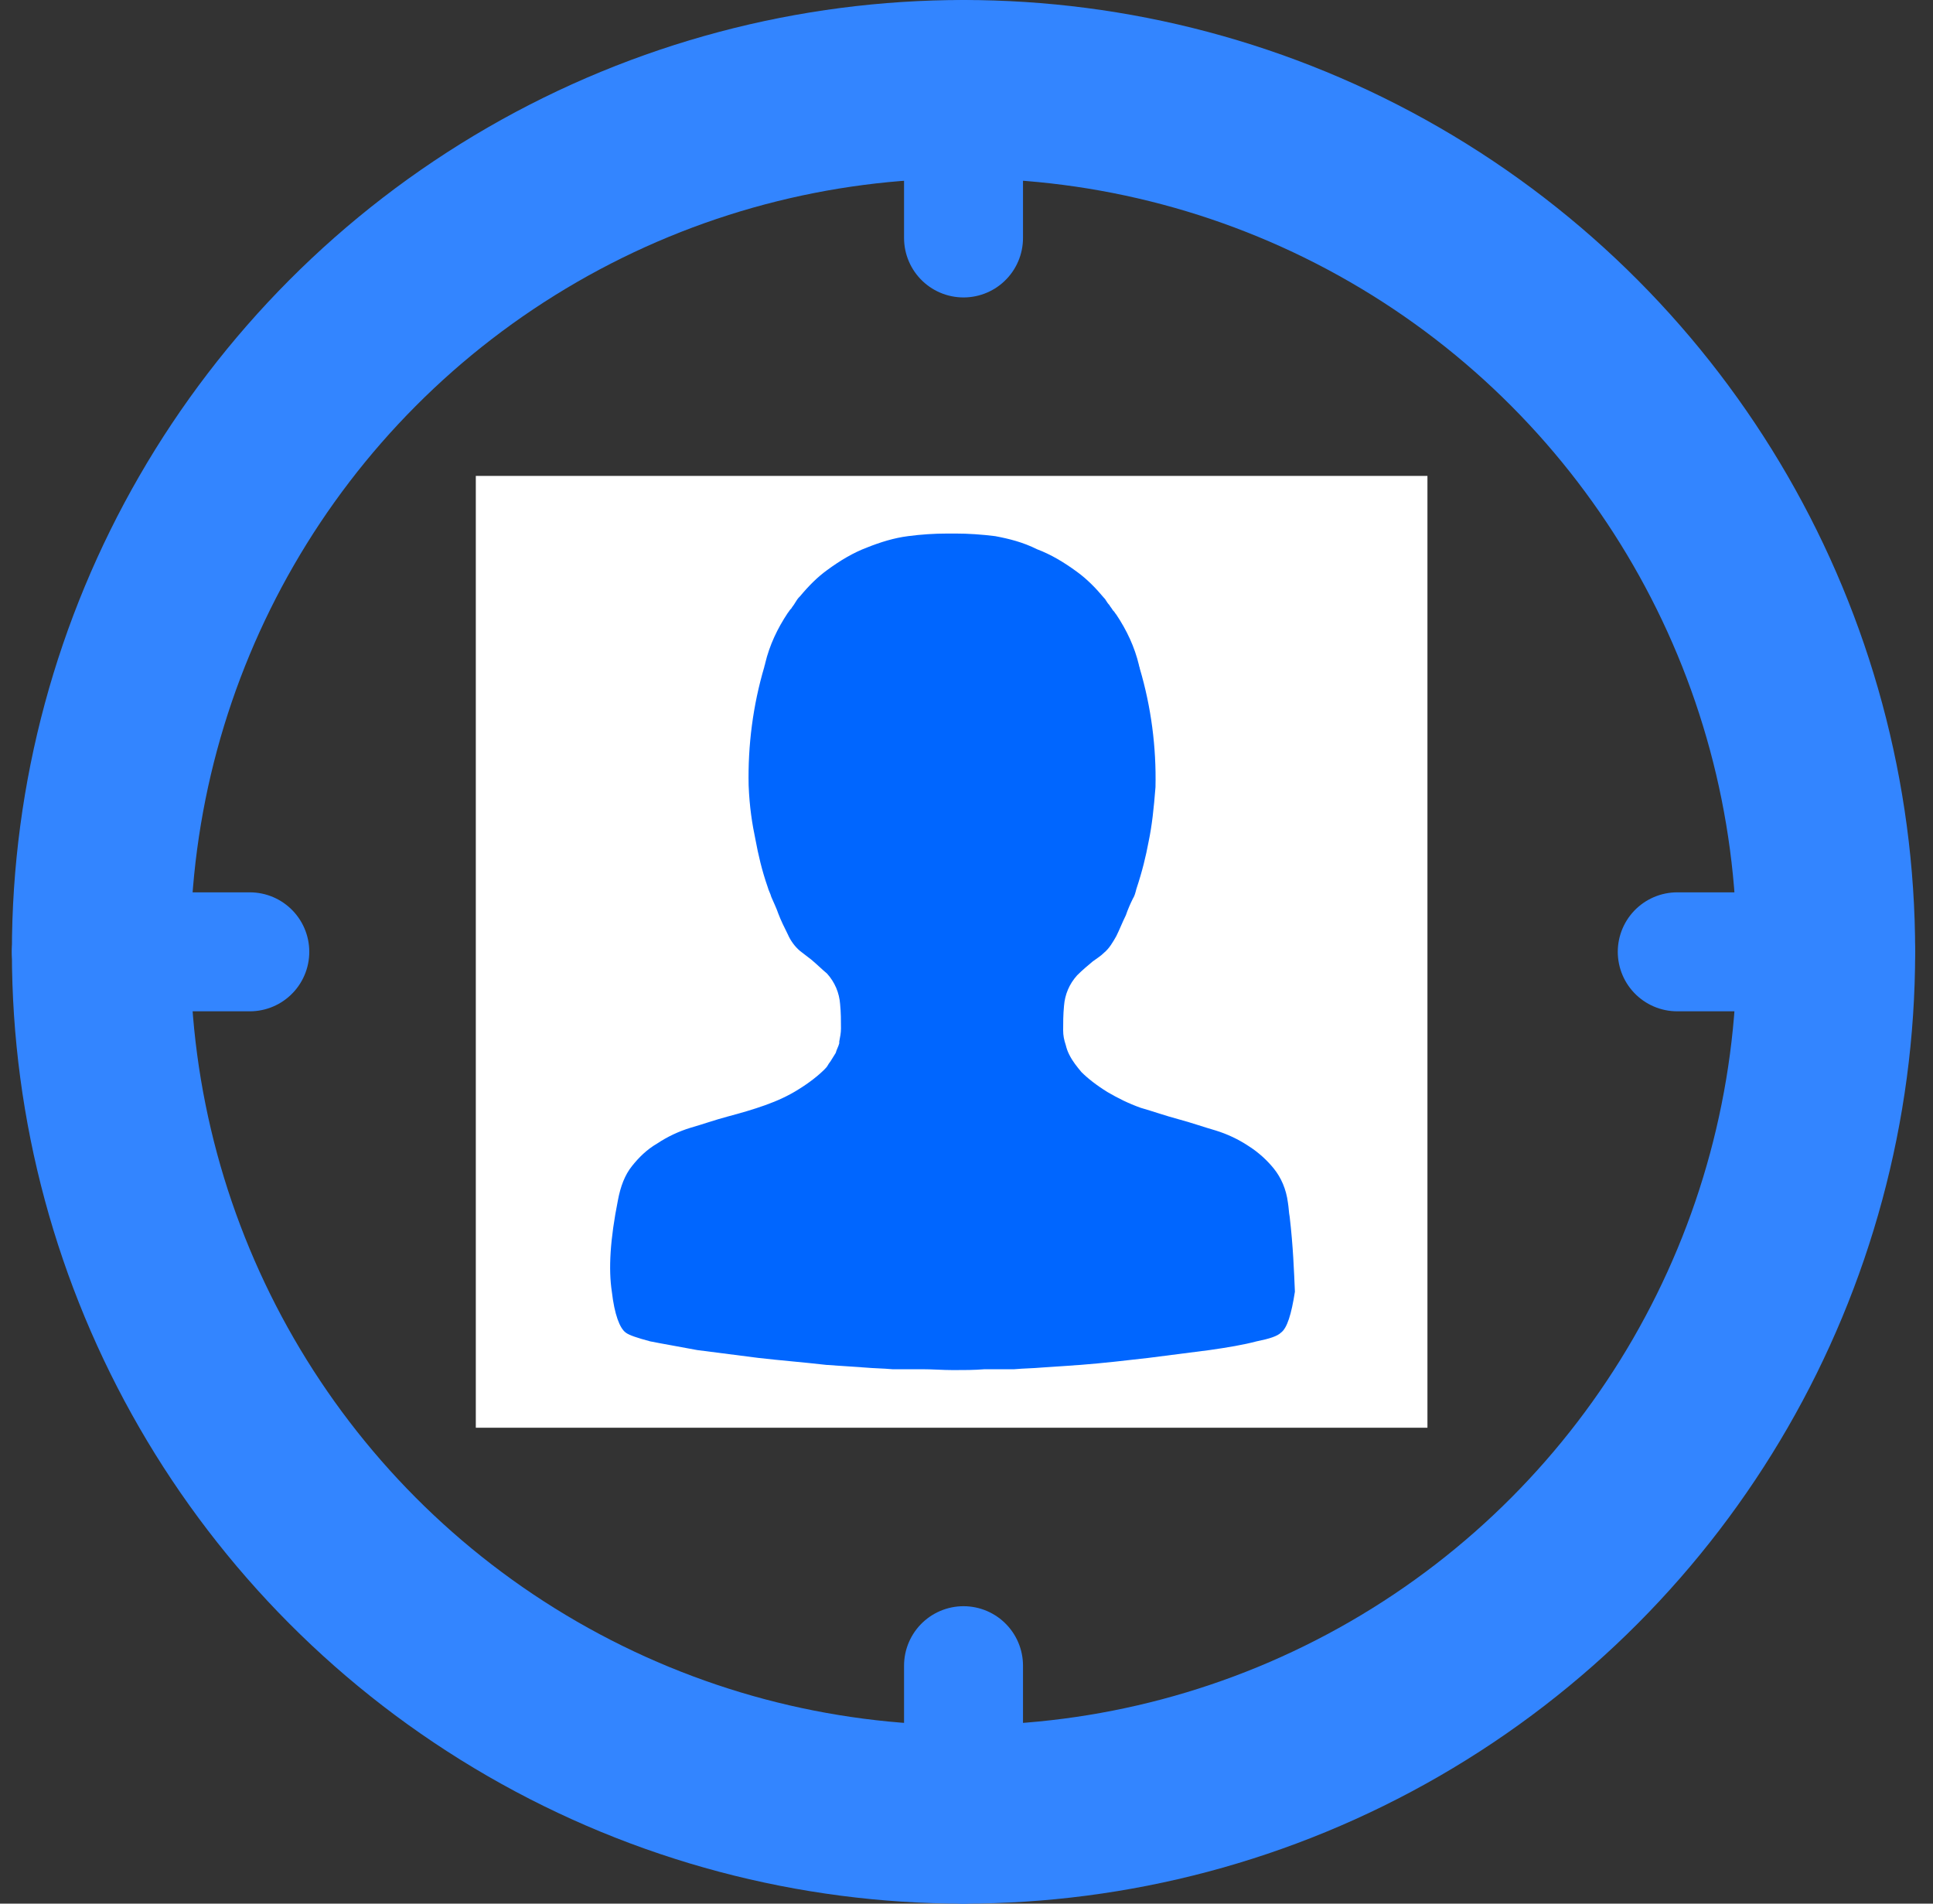<svg width="65" height="64" viewBox="0 0 65 64" fill="none" xmlns="http://www.w3.org/2000/svg">
<rect x="0" y="0" width="65" height="64" fill="#333333" stroke="none"/>
<circle cx="32.4" cy="32" r="29" stroke="#3385FF" stroke-width="6"/>
<g style="mix-blend-mode:multiply">
<path d="M32.4 2V8" stroke="#3385FF" stroke-width="4" stroke-linecap="round"/>
</g>
<g style="mix-blend-mode:multiply">
<path d="M32.4 56V62" stroke="#3385FF" stroke-width="4" stroke-linecap="round"/>
</g>
<g style="mix-blend-mode:multiply">
<path d="M2.4 32L8.4 32" stroke="#3385FF" stroke-width="4" stroke-linecap="round"/>
</g>
<g style="mix-blend-mode:multiply">
<path d="M56.4 32L62.4 32" stroke="#3385FF" stroke-width="4" stroke-linecap="round"/>
</g>
<rect width="32" height="32" transform="translate(16 16)" fill="white"/>
<path d="M43.367 40.906C43.338 40.76 43.338 40.613 43.309 40.438C43.25 39.969 43.074 39.588 42.84 39.295C42.605 39.002 42.312 38.738 41.99 38.533C41.639 38.299 41.258 38.123 40.877 38.006C40.467 37.889 40.057 37.742 39.617 37.625C39.178 37.508 38.767 37.361 38.357 37.244C37.947 37.098 37.596 36.922 37.244 36.717C36.863 36.482 36.57 36.248 36.365 36.043C36.219 35.867 36.072 35.691 35.955 35.457C35.896 35.34 35.867 35.252 35.838 35.135C35.779 34.959 35.75 34.812 35.75 34.637C35.75 34.402 35.75 34.109 35.779 33.816C35.809 33.435 35.955 33.084 36.219 32.791C36.395 32.615 36.57 32.469 36.746 32.322C36.863 32.234 37.01 32.147 37.127 32.029C37.303 31.883 37.42 31.678 37.537 31.473C37.654 31.238 37.742 31.004 37.859 30.77C37.918 30.594 38.006 30.389 38.094 30.213C38.152 30.125 38.182 30.008 38.211 29.891C38.416 29.275 38.533 28.777 38.621 28.309C38.738 27.752 38.797 27.195 38.855 26.463C38.885 25.115 38.709 23.768 38.328 22.479C38.328 22.449 38.299 22.391 38.299 22.361C38.152 21.746 37.889 21.189 37.537 20.662C37.508 20.633 37.478 20.574 37.449 20.545L37.42 20.516C37.391 20.457 37.332 20.398 37.303 20.34C37.244 20.281 37.215 20.223 37.156 20.135L37.127 20.105C36.834 19.754 36.541 19.461 36.219 19.227C35.779 18.904 35.34 18.641 34.871 18.465C34.402 18.23 33.934 18.113 33.465 18.025C32.996 17.967 32.557 17.938 32.146 17.938H31.853C31.414 17.938 30.974 17.967 30.535 18.025C30.066 18.084 29.598 18.23 29.158 18.406C28.689 18.582 28.25 18.846 27.811 19.168C27.488 19.402 27.195 19.695 26.902 20.047L26.873 20.076C26.814 20.135 26.785 20.193 26.727 20.281C26.697 20.34 26.639 20.398 26.609 20.457L26.58 20.486C26.551 20.516 26.521 20.574 26.492 20.604C26.141 21.131 25.877 21.688 25.73 22.303C25.73 22.332 25.701 22.391 25.701 22.42C25.32 23.709 25.145 25.057 25.174 26.404C25.203 27.137 25.291 27.693 25.408 28.25C25.496 28.719 25.613 29.246 25.818 29.832C25.848 29.949 25.906 30.037 25.936 30.154C26.023 30.359 26.111 30.535 26.17 30.711C26.258 30.945 26.375 31.18 26.492 31.414C26.58 31.619 26.727 31.824 26.902 31.971C27.02 32.059 27.166 32.176 27.283 32.264C27.459 32.41 27.635 32.586 27.811 32.732C28.074 33.025 28.221 33.377 28.25 33.758C28.279 34.051 28.279 34.315 28.279 34.578C28.279 34.725 28.25 34.871 28.221 35.018V35.076C28.191 35.193 28.133 35.281 28.103 35.398C28.045 35.486 28.016 35.545 27.957 35.633C27.928 35.691 27.869 35.75 27.84 35.809C27.811 35.867 27.752 35.926 27.723 35.955C27.517 36.16 27.224 36.395 26.844 36.629C26.521 36.834 26.141 37.01 25.73 37.156C25.32 37.303 24.91 37.42 24.471 37.537C24.031 37.654 23.621 37.801 23.211 37.918C22.83 38.035 22.449 38.211 22.098 38.445C21.746 38.65 21.482 38.914 21.248 39.207C21.014 39.5 20.867 39.881 20.779 40.35C20.516 41.668 20.457 42.664 20.574 43.426C20.662 44.188 20.838 44.656 21.043 44.803C21.16 44.891 21.424 44.978 21.863 45.096C22.303 45.184 22.83 45.272 23.445 45.389C24.119 45.477 24.822 45.565 25.496 45.652C26.258 45.74 27.02 45.799 27.781 45.887C28.221 45.916 28.631 45.945 29.07 45.975C29.392 46.004 29.686 46.004 30.008 46.033H31.004C31.355 46.033 31.707 46.062 32.059 46.062C32.41 46.062 32.762 46.062 33.113 46.033H34.109C34.432 46.004 34.724 46.004 35.047 45.975C35.486 45.945 35.896 45.916 36.336 45.887C37.098 45.828 37.859 45.74 38.621 45.652C39.295 45.565 39.998 45.477 40.672 45.389C41.287 45.301 41.814 45.213 42.254 45.096C42.693 45.008 42.957 44.92 43.074 44.803C43.279 44.656 43.426 44.188 43.543 43.426C43.514 42.752 43.484 41.902 43.367 40.906Z" fill="#0066FF"/>
</svg>
